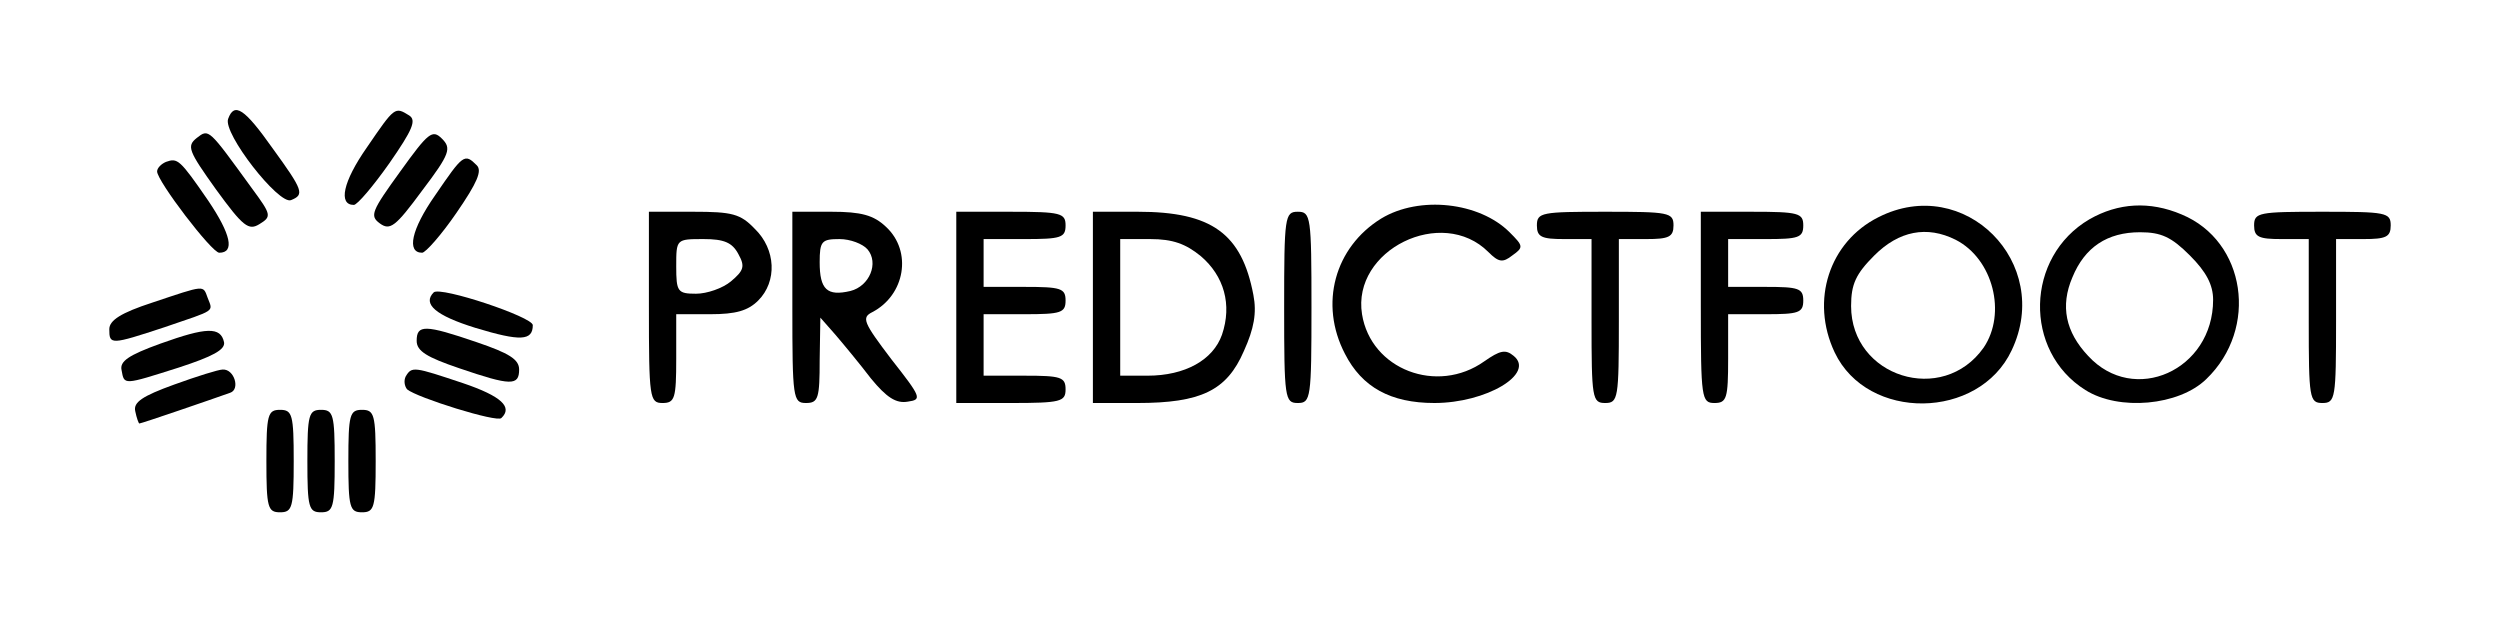 <?xml version="1.0" standalone="no"?>
<!DOCTYPE svg PUBLIC "-//W3C//DTD SVG 20010904//EN"
 "http://www.w3.org/TR/2001/REC-SVG-20010904/DTD/svg10.dtd">
<svg version="1.0" xmlns="http://www.w3.org/2000/svg"
 width="366pt" height="91pt" viewBox="0 0 366 91"
 preserveAspectRatio="xMidYMid meet">

<g transform="translate(0,91) scale(0.1,-0.1)"
fill="#000000" stroke="none">
<path d="M334 736 c-8 -21 74 -126 92 -119 20 8 18 14 -27 76 -41 58 -56 68
-65 43z"/>
<path d="M537 694 c-35 -50 -42 -84 -19 -84 5 0 28 27 52 61 34 49 40 63 29
70 -21 13 -21 13 -62 -47z"/>
<path d="M288 708 c-15 -12 -12 -19 28 -75 40 -55 48 -61 64 -51 18 11 17 14
-11 52 -64 88 -63 88 -81 74z"/>
<path d="M586 659 c-42 -58 -45 -65 -30 -76 15 -11 23 -5 62 48 41 54 43 62
29 76 -14 14 -20 9 -61 -48z"/>
<path d="M243 673 c-7 -3 -13 -9 -13 -14 0 -14 80 -119 91 -119 23 0 17 27
-16 76 -42 61 -45 63 -62 57z"/>
<path d="M637 624 c-35 -50 -42 -84 -19 -84 5 0 28 26 50 58 31 45 38 62 30
70 -18 18 -20 16 -61 -44z"/>
<path d="M2022 590 c-68 -42 -91 -125 -53 -198 25 -49 67 -72 131 -72 76 0
148 43 116 69 -12 10 -20 8 -43 -8 -69 -49 -166 -12 -179 69 -15 94 117 159
185 91 15 -15 21 -16 35 -5 17 12 16 14 -4 34 -44 44 -132 54 -188 20z"/>
<path d="M2750 592 c-72 -36 -100 -122 -64 -198 48 -101 211 -99 259 3 61 128
-69 259 -195 195z m113 -33 c55 -28 75 -108 41 -158 -60 -85 -194 -43 -194 61
0 32 7 47 34 74 36 36 77 44 119 23z"/>
<path d="M3059 589 c-94 -55 -97 -193 -6 -250 49 -31 137 -23 177 16 77 74 58
202 -36 241 -47 20 -93 17 -135 -7z m147 -53 c24 -24 34 -43 34 -65 0 -103
-116 -155 -183 -82 -33 35 -41 73 -23 115 18 44 51 66 99 66 31 0 46 -7 73
-34z"/>
<path d="M950 460 c0 -133 1 -140 20 -140 18 0 20 7 20 65 l0 65 50 0 c37 0
55 5 70 20 28 28 26 75 -5 105 -21 22 -33 25 -90 25 l-65 0 0 -140z m131 78
c10 -18 8 -24 -11 -40 -12 -10 -35 -18 -51 -18 -27 0 -29 3 -29 40 0 40 0 40
40 40 30 0 42 -5 51 -22z"/>
<path d="M1160 460 c0 -133 1 -140 20 -140 18 0 20 7 20 63 l1 62 22 -25 c12
-14 36 -43 52 -64 23 -28 37 -37 54 -34 21 3 20 6 -24 62 -41 54 -44 61 -28
69 48 25 59 89 20 125 -18 17 -36 22 -80 22 l-57 0 0 -140z m110 85 c17 -20 3
-54 -25 -61 -34 -8 -45 2 -45 42 0 31 3 34 29 34 16 0 34 -7 41 -15z"/>
<path d="M1400 460 l0 -140 80 0 c73 0 80 2 80 20 0 18 -7 20 -60 20 l-60 0 0
45 0 45 60 0 c53 0 60 2 60 20 0 18 -7 20 -60 20 l-60 0 0 35 0 35 60 0 c53 0
60 2 60 20 0 18 -7 20 -80 20 l-80 0 0 -140z"/>
<path d="M1600 460 l0 -140 65 0 c93 0 131 18 156 76 15 33 19 56 14 82 -17
90 -61 122 -169 122 l-66 0 0 -140z m158 75 c34 -29 46 -71 31 -115 -13 -37
-54 -60 -109 -60 l-40 0 0 100 0 100 44 0 c33 0 52 -7 74 -25z"/>
<path d="M1880 460 c0 -133 1 -140 20 -140 19 0 20 7 20 140 0 133 -1 140 -20
140 -19 0 -20 -7 -20 -140z"/>
<path d="M2250 580 c0 -17 7 -20 40 -20 l40 0 0 -120 c0 -113 1 -120 20 -120
19 0 20 7 20 120 l0 120 40 0 c33 0 40 3 40 20 0 19 -7 20 -100 20 -93 0 -100
-1 -100 -20z"/>
<path d="M2490 460 c0 -133 1 -140 20 -140 18 0 20 7 20 65 l0 65 55 0 c48 0
55 2 55 20 0 18 -7 20 -55 20 l-55 0 0 35 0 35 55 0 c48 0 55 2 55 20 0 18 -7
20 -75 20 l-75 0 0 -140z"/>
<path d="M3300 580 c0 -17 7 -20 40 -20 l40 0 0 -120 c0 -113 1 -120 20 -120
19 0 20 7 20 120 l0 120 40 0 c33 0 40 3 40 20 0 19 -7 20 -100 20 -93 0 -100
-1 -100 -20z"/>
<path d="M223 467 c-46 -15 -63 -26 -63 -39 0 -23 2 -23 81 3 76 26 71 22 63
43 -7 19 -3 19 -81 -7z"/>
<path d="M635 482 c-17 -17 3 -34 61 -52 66 -20 84 -19 84 4 0 12 -135 57
-145 48z"/>
<path d="M235 407 c-47 -17 -60 -26 -57 -39 4 -22 2 -22 84 4 49 16 68 26 66
37 -5 23 -26 22 -93 -2z"/>
<path d="M610 411 c0 -15 15 -24 62 -40 76 -26 88 -26 88 -2 0 15 -15 24 -62
40 -76 26 -88 26 -88 2z"/>
<path d="M255 347 c-47 -17 -60 -26 -57 -39 2 -10 5 -18 6 -18 3 0 105 35 133
45 15 5 6 35 -11 34 -6 0 -38 -10 -71 -22z"/>
<path d="M594 359 c-3 -6 -2 -14 2 -19 14 -12 132 -49 138 -42 17 16 0 32 -56
51 -72 24 -75 25 -84 10z"/>
<path d="M390 235 c0 -68 2 -75 20 -75 18 0 20 7 20 75 0 68 -2 75 -20 75 -18
0 -20 -7 -20 -75z"/>
<path d="M450 235 c0 -68 2 -75 20 -75 18 0 20 7 20 75 0 68 -2 75 -20 75 -18
0 -20 -7 -20 -75z"/>
<path d="M510 235 c0 -68 2 -75 20 -75 18 0 20 7 20 75 0 68 -2 75 -20 75 -18
0 -20 -7 -20 -75z"/>
</g>
</svg>

